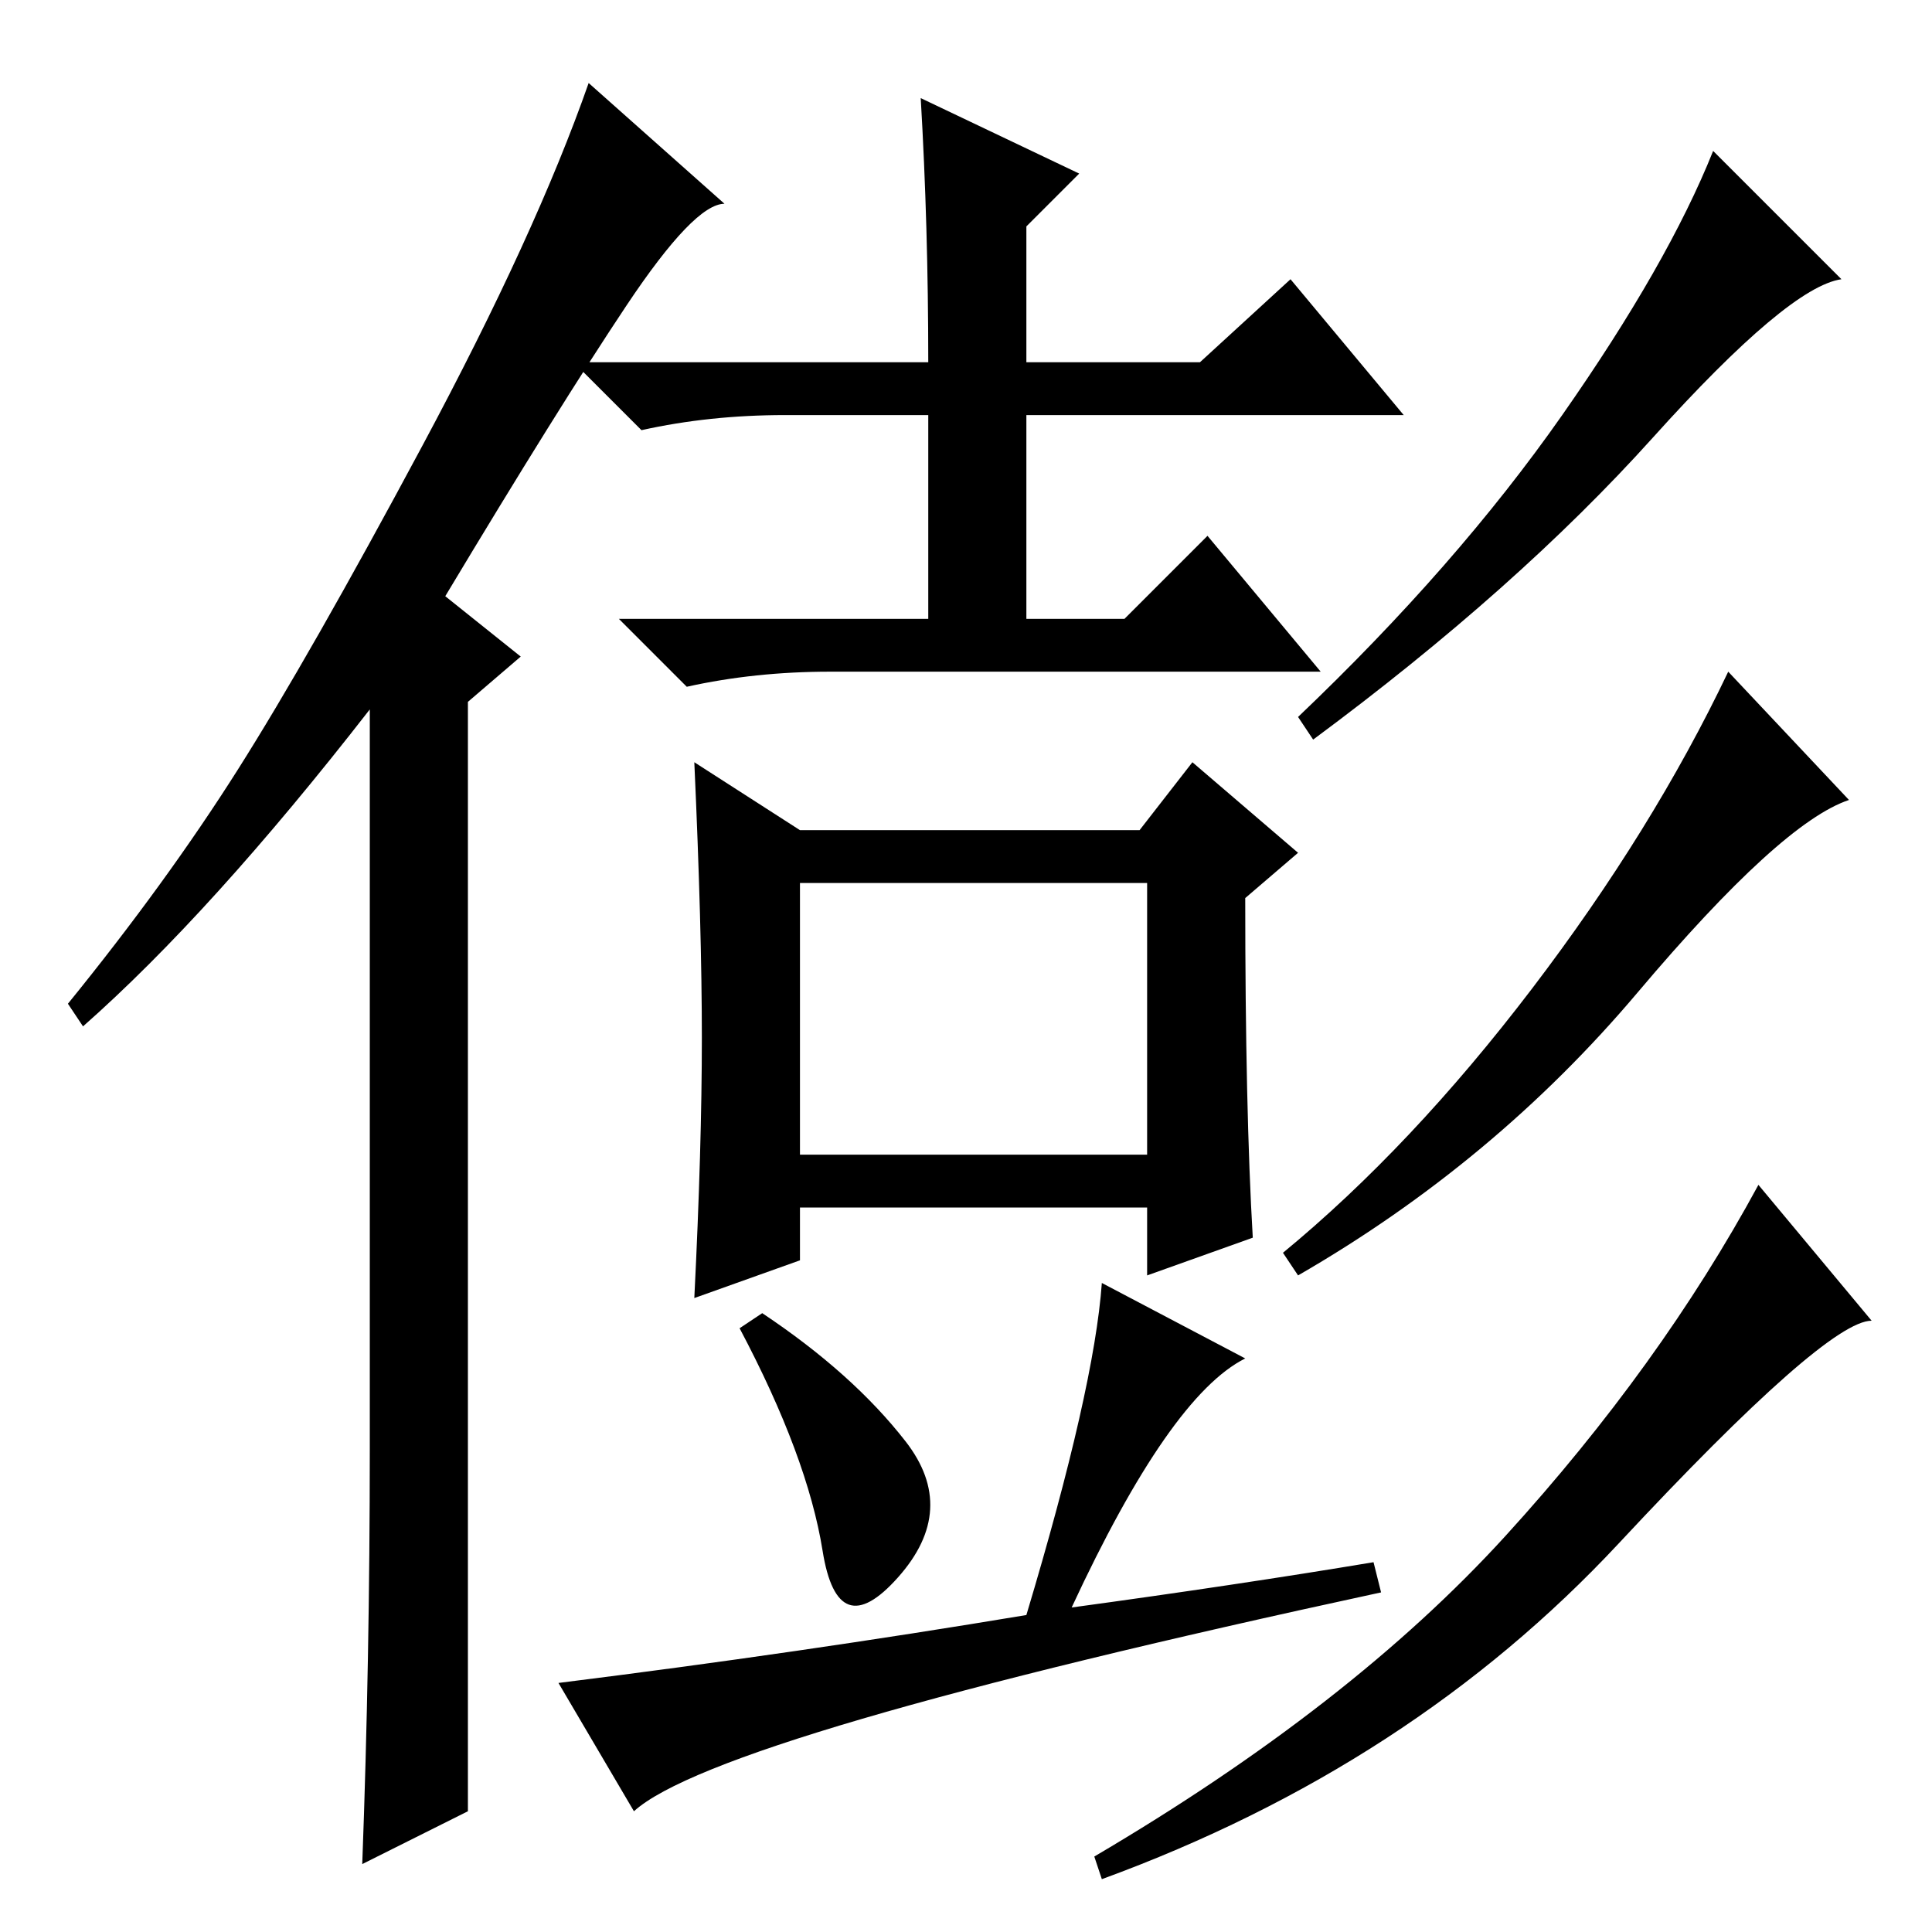 <?xml version="1.0" standalone="no"?>
<!DOCTYPE svg PUBLIC "-//W3C//DTD SVG 1.1//EN" "http://www.w3.org/Graphics/SVG/1.1/DTD/svg11.dtd" >
<svg xmlns="http://www.w3.org/2000/svg" xmlns:xlink="http://www.w3.org/1999/xlink" version="1.1" viewBox="0 -36 256 256">
  <g transform="matrix(1 0 0 -1 0 220)">
   <path fill="currentColor"
d="M49 64v98q-21 -27 -38 -42l-2 3q13 16 22.5 31t24.5 43t22 48l18 -16q-4 0 -13 -13.5t-24 -38.5l10 -8l-7 -6v-147l-14 -7q1 27 1 55zM122 243l21 -10l-7 -7v-18h23l12 11l15 -18h-50v-27h13l11 11l15 -18h-65q-10 0 -19 -2l-9 9h41v27h-19q-10 0 -19 -2l-9 9h47
q0 18 -1 35zM166 92l-14 -5v9h-46v-7l-14 -5q1 20 1 34.5t-1 36.5l14 -9h45l7 9l14 -12l-7 -6q0 -28 1 -45zM106 103h46v36h-46v-36zM120 65q7 -9 -1 -18t-10 3.5t-11 29.5l3 2q12 -8 19 -17zM165 76q-10 -5 -23 -33q22 3 40 6l1 -4q-88 -19 -99 -29l-10 17q32 4 62 9
q9 30 10 44zM244 219q-7 -1 -25 -21t-45 -40l-2 3q21 20 35 40t20 35zM245 150q-9 -3 -28 -25.5t-45 -37.5l-2 3q17 14 33 35t26 42zM248 81q-6 0 -33.5 -29.5t-68.5 -44.5l-1 3q34 20 54.5 42.5t33.5 46.5z" />
  </g>

</svg>
